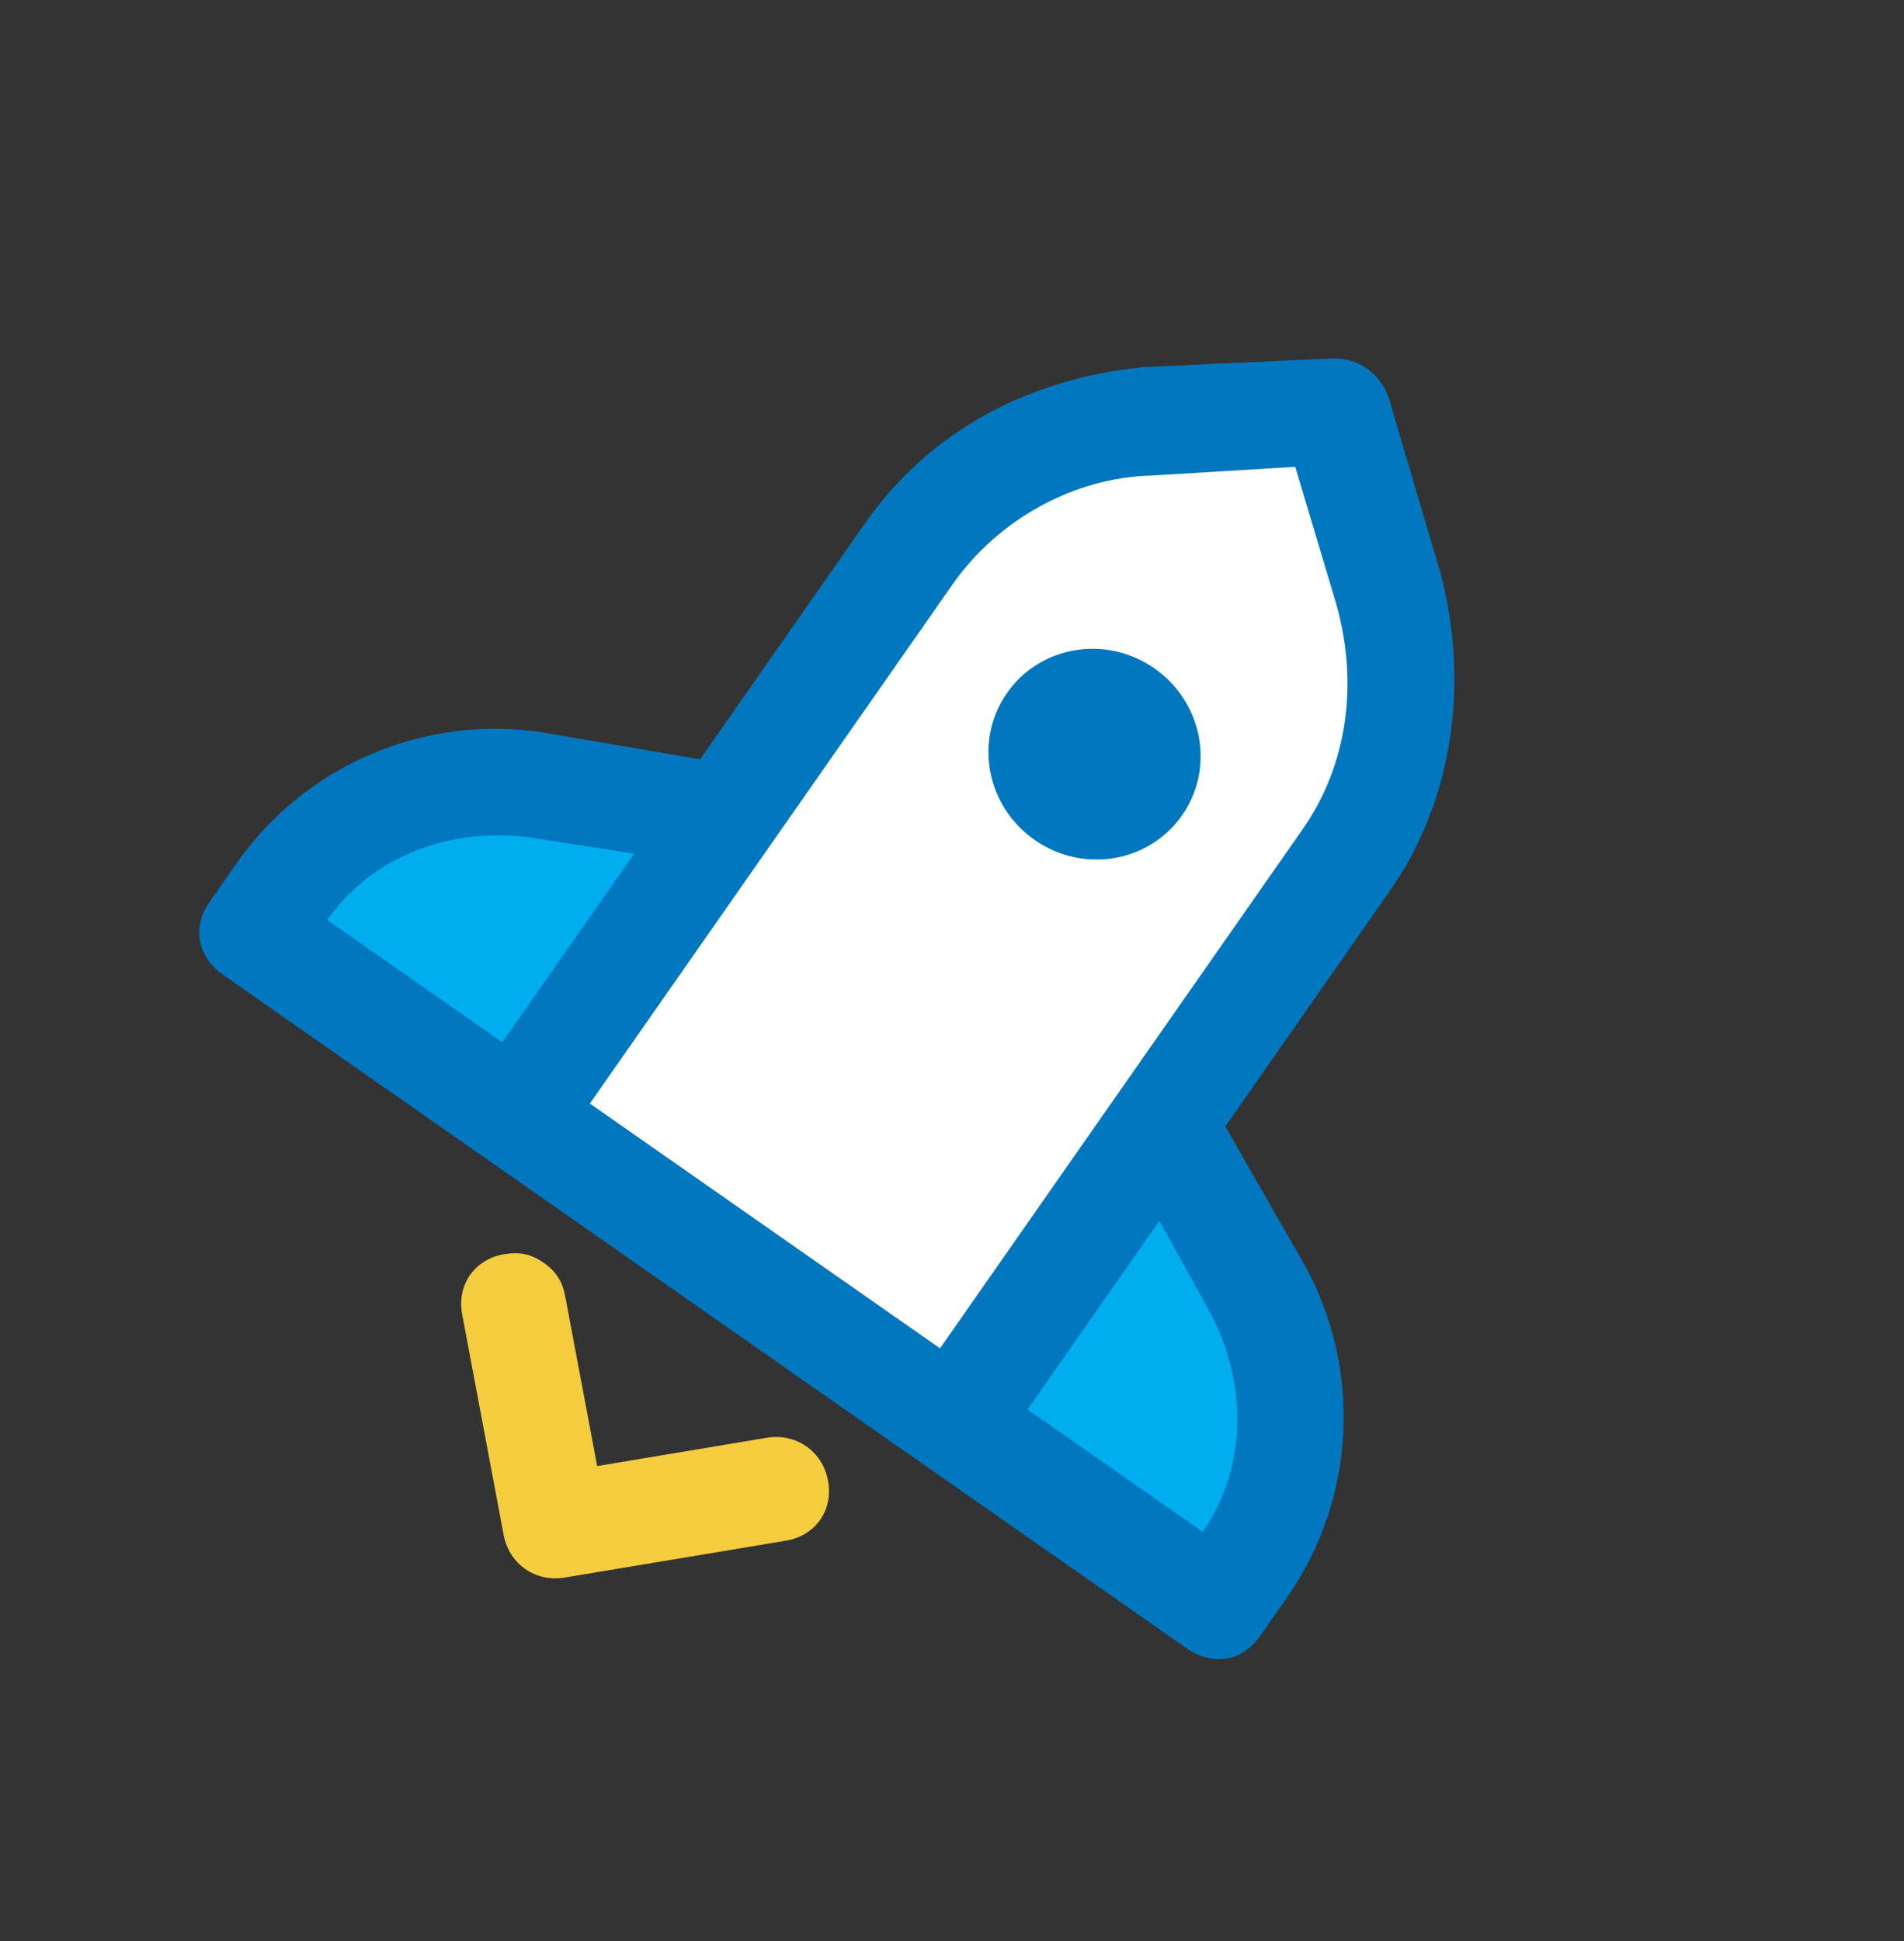 <svg width="52" height="53" viewBox="0 0 52 53" fill="none" xmlns="http://www.w3.org/2000/svg">
<rect x="0" y="0" width="52" height="53" fill="#333333" stroke="none"/>
<path d="M19.824 22.27L14.096 30.467L6.924 25.455L7.66 24.401C9.215 22.176 11.921 21.105 14.69 21.471L19.824 22.27Z" fill="#00ADEE"/>
<path d="M26.05 38.821L31.778 30.624L34.294 35.171C35.589 37.645 35.513 40.554 33.958 42.779L33.222 43.833L26.05 38.821Z" fill="#00ADEE"/>
<path d="M36.769 23.481L26.05 38.821L14.096 30.467L24.816 15.127C26.37 12.902 28.718 11.58 31.411 11.545L36.439 11.224L37.986 16.14C38.759 18.597 38.324 21.256 36.769 23.481Z" fill="white"/>
<path d="M28.256 22.934C29.576 23.857 31.379 23.556 32.283 22.263C33.187 20.97 32.85 19.173 31.529 18.25C30.209 17.328 28.406 17.628 27.502 18.922C26.598 20.215 26.936 22.012 28.256 22.934Z" fill="#0077BF"/>
<path d="M13.754 41.905C13.904 42.707 14.621 43.209 15.427 43.074L21.468 42.067C22.273 41.933 22.765 41.231 22.614 40.428C22.463 39.626 21.746 39.124 20.94 39.258L16.309 40.031L15.441 35.416C15.366 35.015 15.209 34.73 14.85 34.48C14.492 34.229 14.171 34.179 13.768 34.246C12.962 34.381 12.472 35.083 12.622 35.886L13.754 41.905Z" fill="#F4CD3F"/>
<path d="M35.628 34.535L33.464 30.757L37.965 24.316C39.683 21.857 40.124 18.68 39.358 15.704L37.93 10.872C37.698 10.187 37.1 9.769 36.376 9.786L31.229 10.024C28.171 10.326 25.421 11.716 23.62 14.292L19.12 20.733L14.828 19.999C11.619 19.5 8.347 20.873 6.465 23.566L5.728 24.62C5.237 25.322 5.388 26.125 6.105 26.626C9.094 28.715 29.415 42.916 32.404 45.004C33.121 45.505 33.926 45.371 34.417 44.668L35.154 43.614C37.036 40.921 37.2 37.376 35.628 34.535ZM14.431 22.859L17.319 23.309L13.719 28.461L8.937 25.12C10.165 23.363 12.304 22.593 14.431 22.859ZM21.019 23.106L26.011 15.963C27.238 14.206 29.303 13.035 31.474 12.983L35.375 12.747L36.494 16.492C37.11 18.665 36.801 20.889 35.574 22.646L30.582 29.789L25.673 36.815L16.11 30.132L21.019 23.106ZM28.063 38.485L31.664 33.333L33.079 35.89C34.06 37.796 34.072 40.07 32.845 41.827L28.063 38.485Z" fill="#0077BF"/>
</svg>
